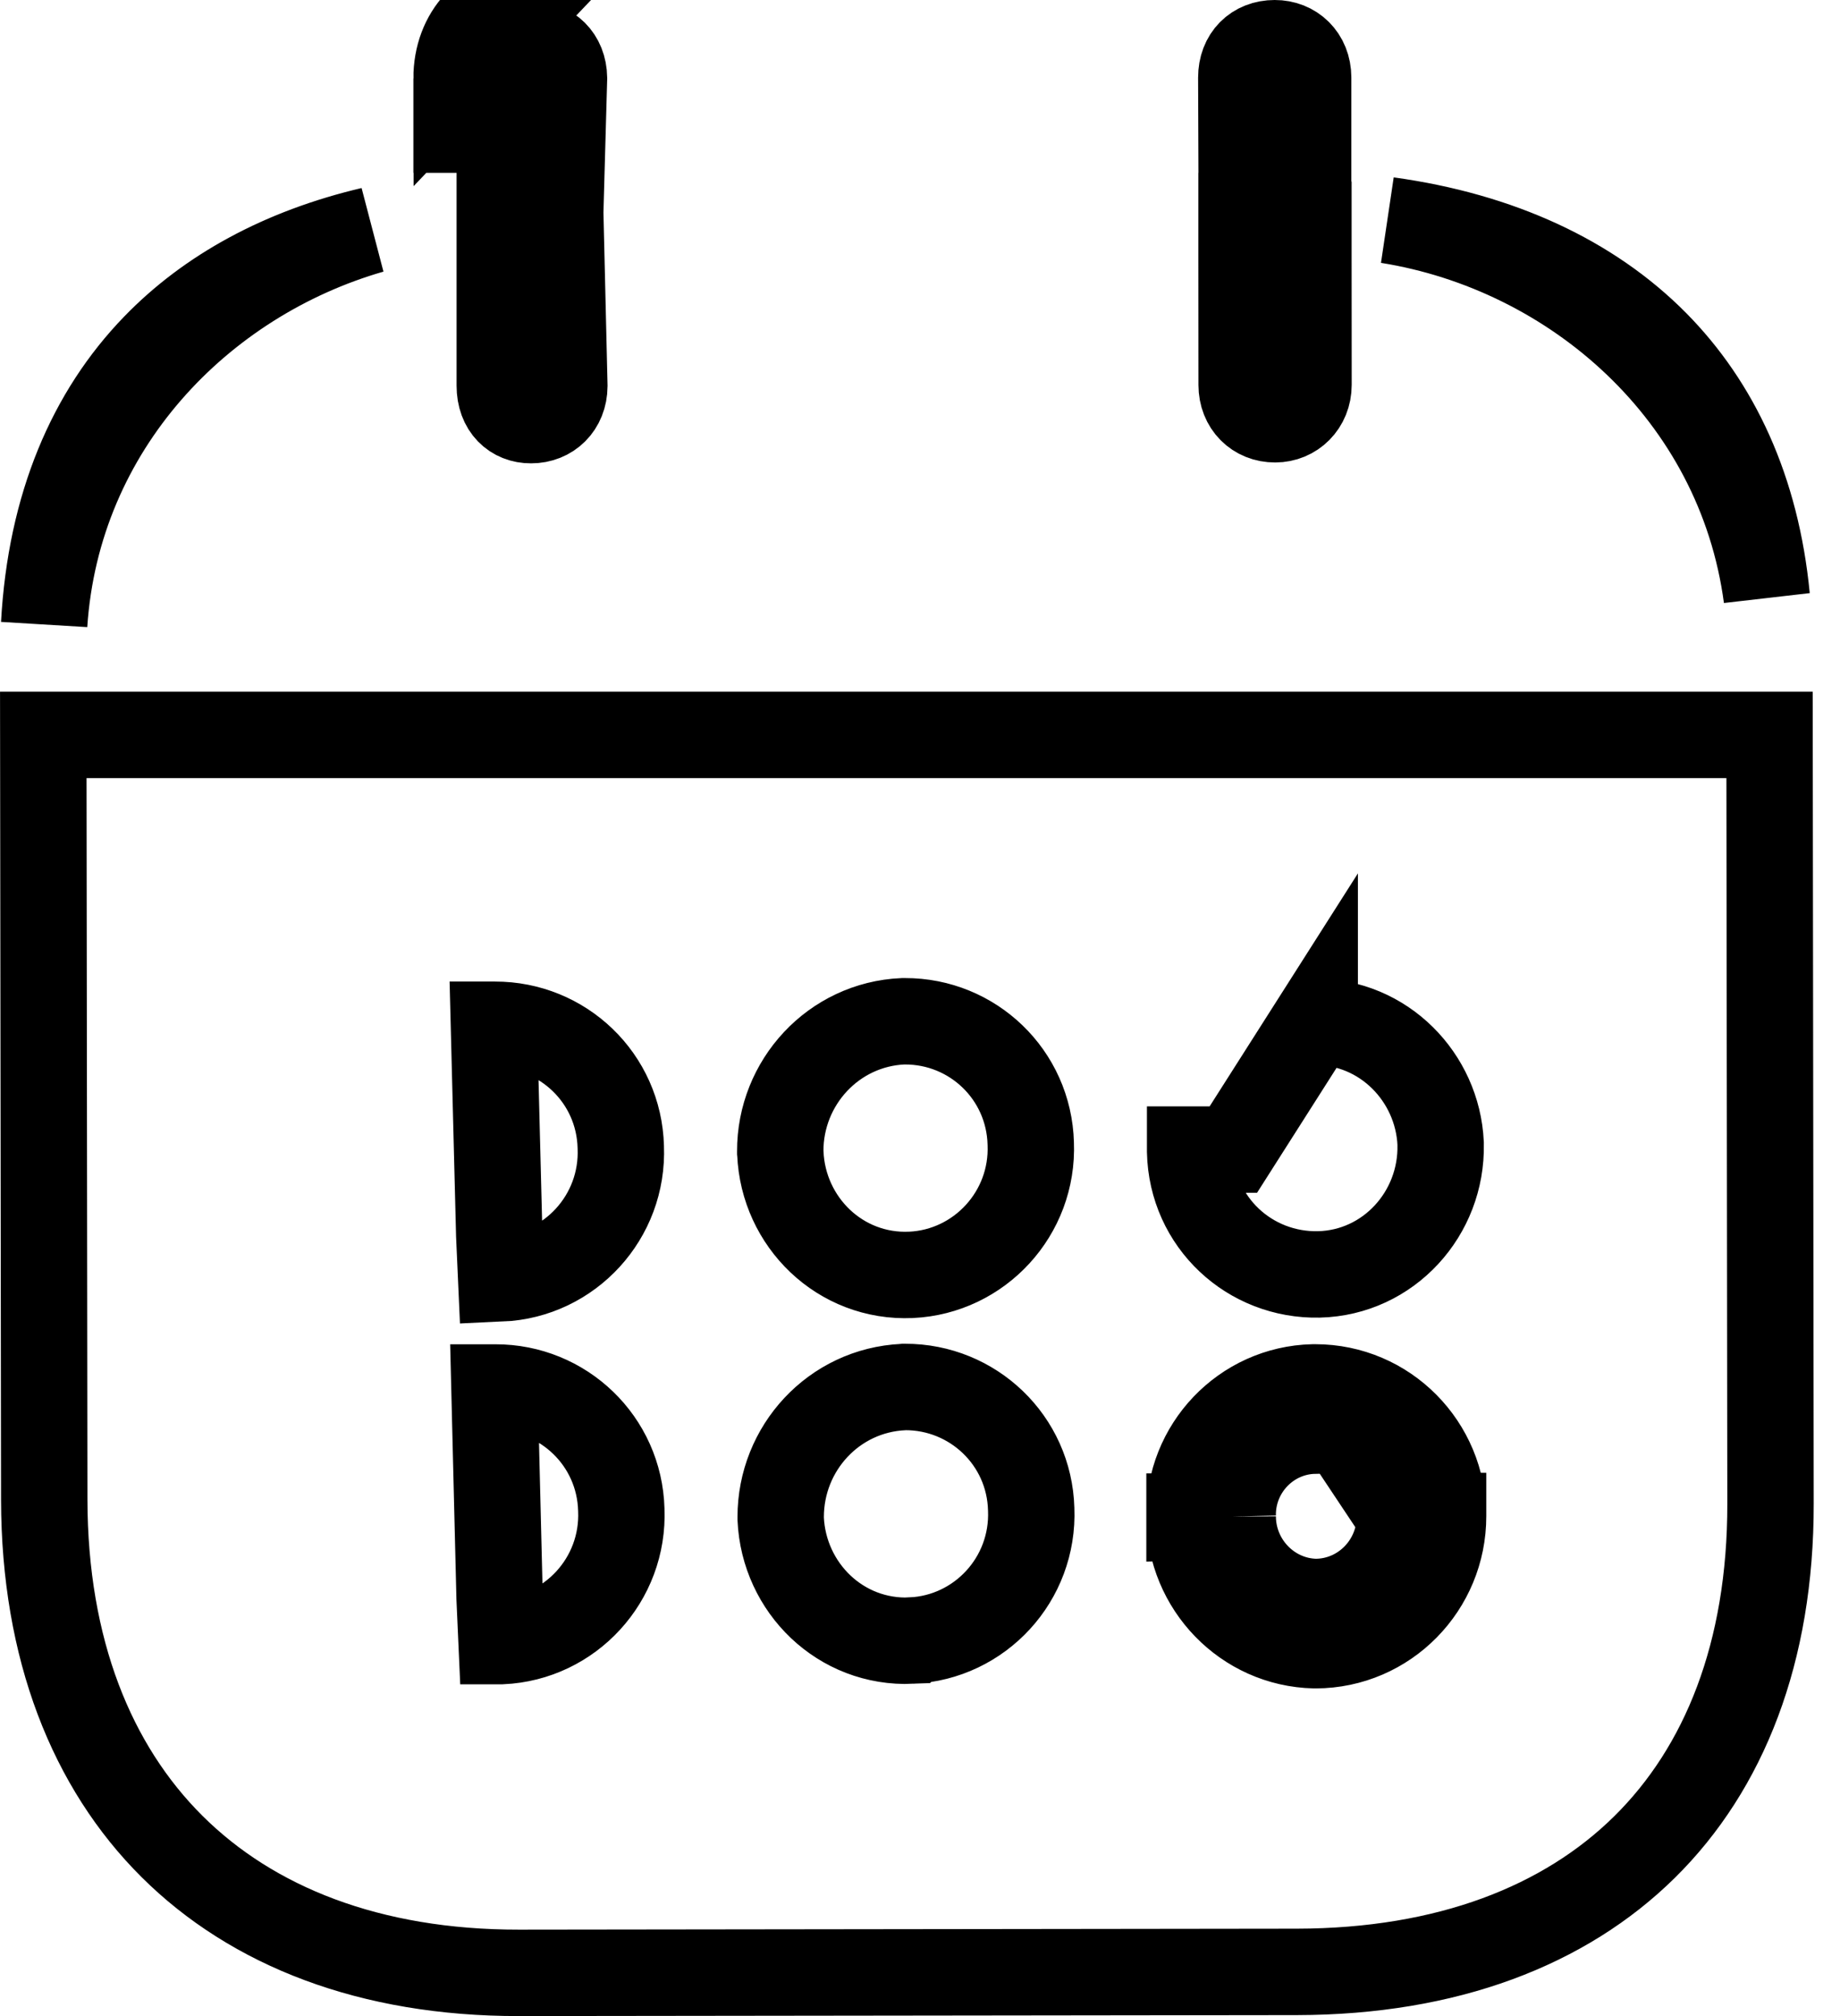 <svg width="21" height="23" viewBox="0 0 21 23" fill="none" xmlns="http://www.w3.org/2000/svg">
<path d="M5.211 0.895V1.972V0.895ZM5.211 0.895C5.21 0.39 5.555 0.011 6.054 0.011L5.211 0.895ZM14.999 15.828V15.828H15.01C15.82 15.828 16.47 16.488 16.47 17.297M14.999 15.828L15.977 17.297M14.999 15.828L14.987 15.828C14.193 15.847 13.562 16.509 13.576 17.306M14.999 15.828V16.321C14.477 16.333 14.058 16.771 14.069 17.3M16.47 17.297H15.977M16.47 17.297C16.47 17.296 16.47 17.296 16.47 17.296L15.977 17.297M16.47 17.297C16.471 18.103 15.825 18.767 15.015 18.769L15.003 18.769L15.003 18.769C14.209 18.751 13.581 18.094 13.576 17.306M15.977 17.297C15.978 17.837 15.546 18.275 15.014 18.276C14.492 18.264 14.07 17.829 14.069 17.3M13.576 17.306C13.576 17.308 13.576 17.309 13.576 17.311L14.069 17.3M13.576 17.306C13.576 17.304 13.576 17.303 13.576 17.301L14.069 17.3M14.548 0.493L14.548 0.493C14.761 0.492 14.929 0.648 14.93 0.884V1.972V2.427L14.933 2.428L14.933 2.958L14.934 4.39C14.934 4.39 14.934 4.39 14.934 4.39C14.934 4.619 14.763 4.783 14.554 4.783L14.553 4.783C14.336 4.784 14.171 4.623 14.171 4.392V4.392L14.17 2.957L14.17 2.464H14.174L14.171 1.97L14.167 0.885C14.167 0.885 14.167 0.885 14.167 0.885C14.167 0.647 14.325 0.493 14.548 0.493ZM20.164 6.814C19.854 4.494 17.961 2.851 15.839 2.512C17.122 2.689 18.158 3.176 18.892 3.916C19.588 4.619 20.045 5.583 20.164 6.814ZM19.714 8.384H20.196L20.207 17.154C20.209 18.853 19.679 20.174 18.77 21.071C17.86 21.969 16.518 22.493 14.802 22.496L5.924 22.507C4.223 22.509 2.88 21.977 1.963 21.065C1.047 20.154 0.508 18.815 0.505 17.111L0.505 17.111L0.494 8.384H0.986H19.714ZM6.407 2.969L6.441 4.405C6.439 4.637 6.276 4.793 6.061 4.793L6.06 4.793C5.863 4.794 5.704 4.654 5.704 4.4V2.938V2.421V2.393V1.972L5.704 0.895L5.704 0.894C5.703 0.634 5.854 0.504 6.054 0.504L6.055 0.504C6.274 0.504 6.433 0.653 6.437 0.89L6.407 1.958L6.393 2.464H6.395L6.407 2.969ZM1.77 3.956C2.385 3.32 3.218 2.866 4.24 2.625C2.292 3.186 0.653 4.867 0.504 7.122C0.579 5.763 1.039 4.711 1.77 3.956ZM5.653 15.829L5.643 15.829L5.702 18.23L5.724 18.722C5.724 18.722 5.725 18.722 5.725 18.722C6.507 18.687 7.124 18.021 7.091 17.224C7.07 16.437 6.427 15.827 5.653 15.829ZM10.331 15.823L10.32 15.823L10.31 15.824C9.516 15.861 8.91 16.522 8.91 17.306V17.317L8.91 17.328C8.946 18.113 9.593 18.752 10.402 18.717L10.403 18.716C11.183 18.68 11.802 18.017 11.769 17.217C11.748 16.431 11.104 15.822 10.331 15.823ZM5.648 11.691L5.637 11.691L5.698 14.092L5.72 14.584C5.72 14.584 5.72 14.584 5.72 14.584C6.502 14.549 7.118 13.883 7.085 13.086C7.065 12.299 6.423 11.689 5.648 11.691ZM10.327 11.651L10.316 11.651L10.306 11.651C9.512 11.686 8.903 12.35 8.905 13.134L8.905 13.145L8.906 13.155C8.939 13.942 9.589 14.58 10.397 14.544L10.399 14.544C11.179 14.507 11.796 13.843 11.764 13.046C11.743 12.26 11.102 11.649 10.327 11.651ZM15.005 11.657V11.656L14.076 13.115H13.583V13.116C13.583 13.116 13.583 13.116 13.583 13.116L13.583 13.128H13.583L13.583 13.138C13.601 13.946 14.264 14.556 15.053 14.539L15.054 14.539C15.85 14.519 16.459 13.843 16.442 13.056L16.442 13.056L16.442 13.043C16.406 12.289 15.793 11.655 15.005 11.657Z" stroke="black" stroke-width="0.986"/>
</svg>
